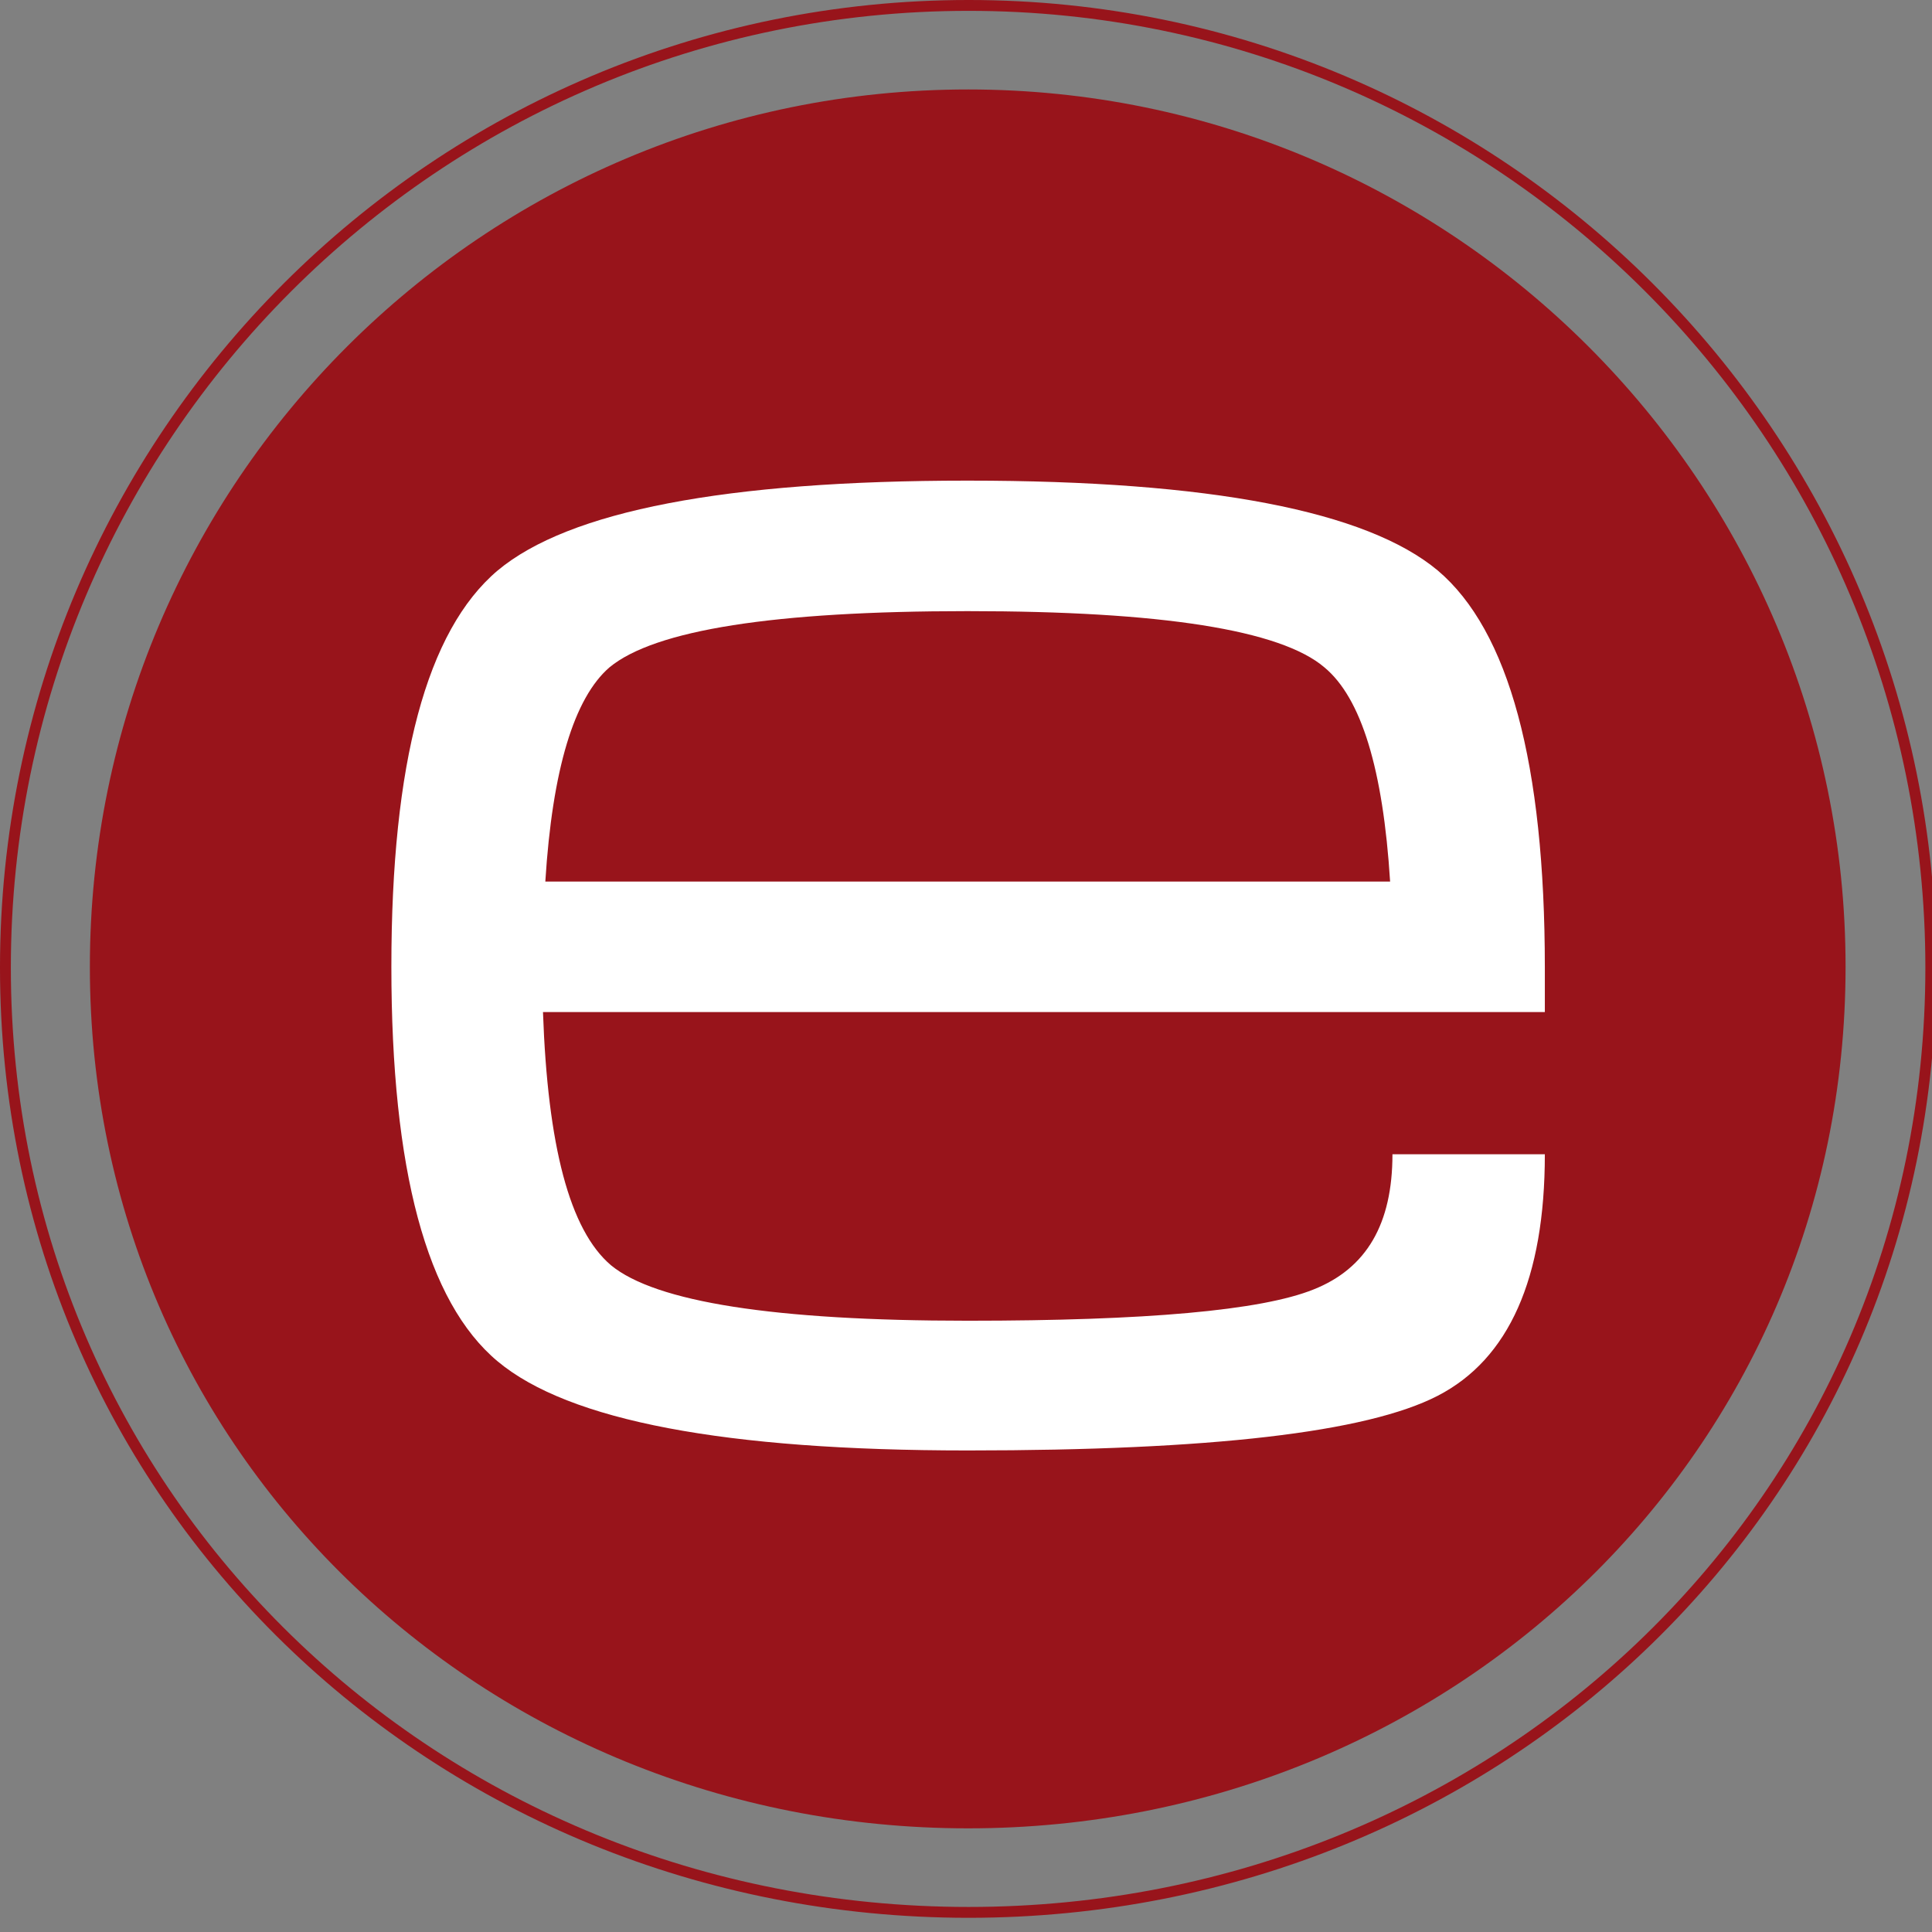<?xml version="1.0" encoding="UTF-8" standalone="no"?>
<!-- Generator: Adobe Illustrator 15.0.2, SVG Export Plug-In . SVG Version: 6.00 Build 0)  -->

<svg
   version="1.1"
   id="Capa_1"
   x="0px"
   y="0px"
   width="178"
   height="178"
   viewBox="0 0 178 178"
   enable-background="new 0 0 595.28 841.89"
   xml:space="preserve"
   sodipodi:docname="AutoFirma.svg"
   xmlns:inkscape="http://www.inkscape.org/namespaces/inkscape"
   xmlns:sodipodi="http://sodipodi.sourceforge.net/DTD/sodipodi-0.dtd"
   xmlns="http://www.w3.org/2000/svg"
   xmlns:svg="http://www.w3.org/2000/svg"><rect x="0" y="0" width="178" height="178" fill="#808080" stroke="none"/><defs
   id="defs3" /><sodipodi:namedview
   id="namedview3"
   pagecolor="#ffffff"
   bordercolor="#666666"
   borderopacity="1.0"
   inkscape:showpageshadow="2"
   inkscape:pageopacity="0.0"
   inkscape:pagecheckerboard="0"
   inkscape:deskcolor="#d1d1d1" />
<path
   fill-rule="evenodd"
   clip-rule="evenodd"
   fill="#98141b"
   d="m 89.199,168.45 c -44.702,0 -80.919,-34.75 -80.919,-79.37 0,-44.62 36.218,-80.838 80.919,-80.838 44.62,0 80.838,36.218 80.838,80.838 0,44.62 -36.218,79.37 -80.838,79.37 z"
   id="path1" />
<path
   fill="#ffffff"
   d="m 89.194,44.282 c 22.32,0 36.72,2.809 43.272,8.28 6.552,5.544 9.864,17.784 9.864,36.576 v 4.104 0 H 89.194 v -12.023 h 38.88 v 0 c -0.648,-10.368 -2.664,-16.92 -6.049,-19.729 -4.031,-3.456 -15.047,-5.184 -32.832,-5.184 v -12.024 z m 0,77.4 c 16.344,0 27,-0.937 31.824,-2.88 4.896,-1.944 7.272,-6.049 7.272,-12.456 v 0 h 14.04 v 0 c 0,11.447 -3.313,18.863 -9.864,22.248 -6.552,3.384 -20.952,5.04 -43.272,5.04 z m -0.072,11.952 c -22.32,0 -36.72,-2.736 -43.272,-8.208 -6.552,-5.473 -9.792,-17.641 -9.792,-36.36 0,-18.792 3.24,-30.96 9.792,-36.504 6.552,-5.472 20.952,-8.28 43.272,-8.28 h 0.072 v 12.024 h -0.072 c -17.784,0 -28.8,1.728 -32.976,5.184 -3.24,2.809 -5.256,9.36 -5.904,19.729 v 0 h 38.952 v 12.023 h -39.168 v 0 c 0.432,12.313 2.448,20.088 6.264,23.328 4.104,3.384 15.048,5.112 32.832,5.112 h 0.072 v 11.952 z"
   id="path2" />
<path
   fill-rule="evenodd"
   clip-rule="evenodd"
   fill="none"
   stroke="#98141b"
   stroke-miterlimit="10"
   d="m 89.239,176.192 c -49.021,0 -88.739,-38.109 -88.739,-87.042 0,-48.932 39.718,-88.65 88.739,-88.65 48.932,0 88.65,39.718 88.65,88.65 0,48.933 -39.718,87.042 -88.65,87.042 z"
   id="path3" />
</svg>
